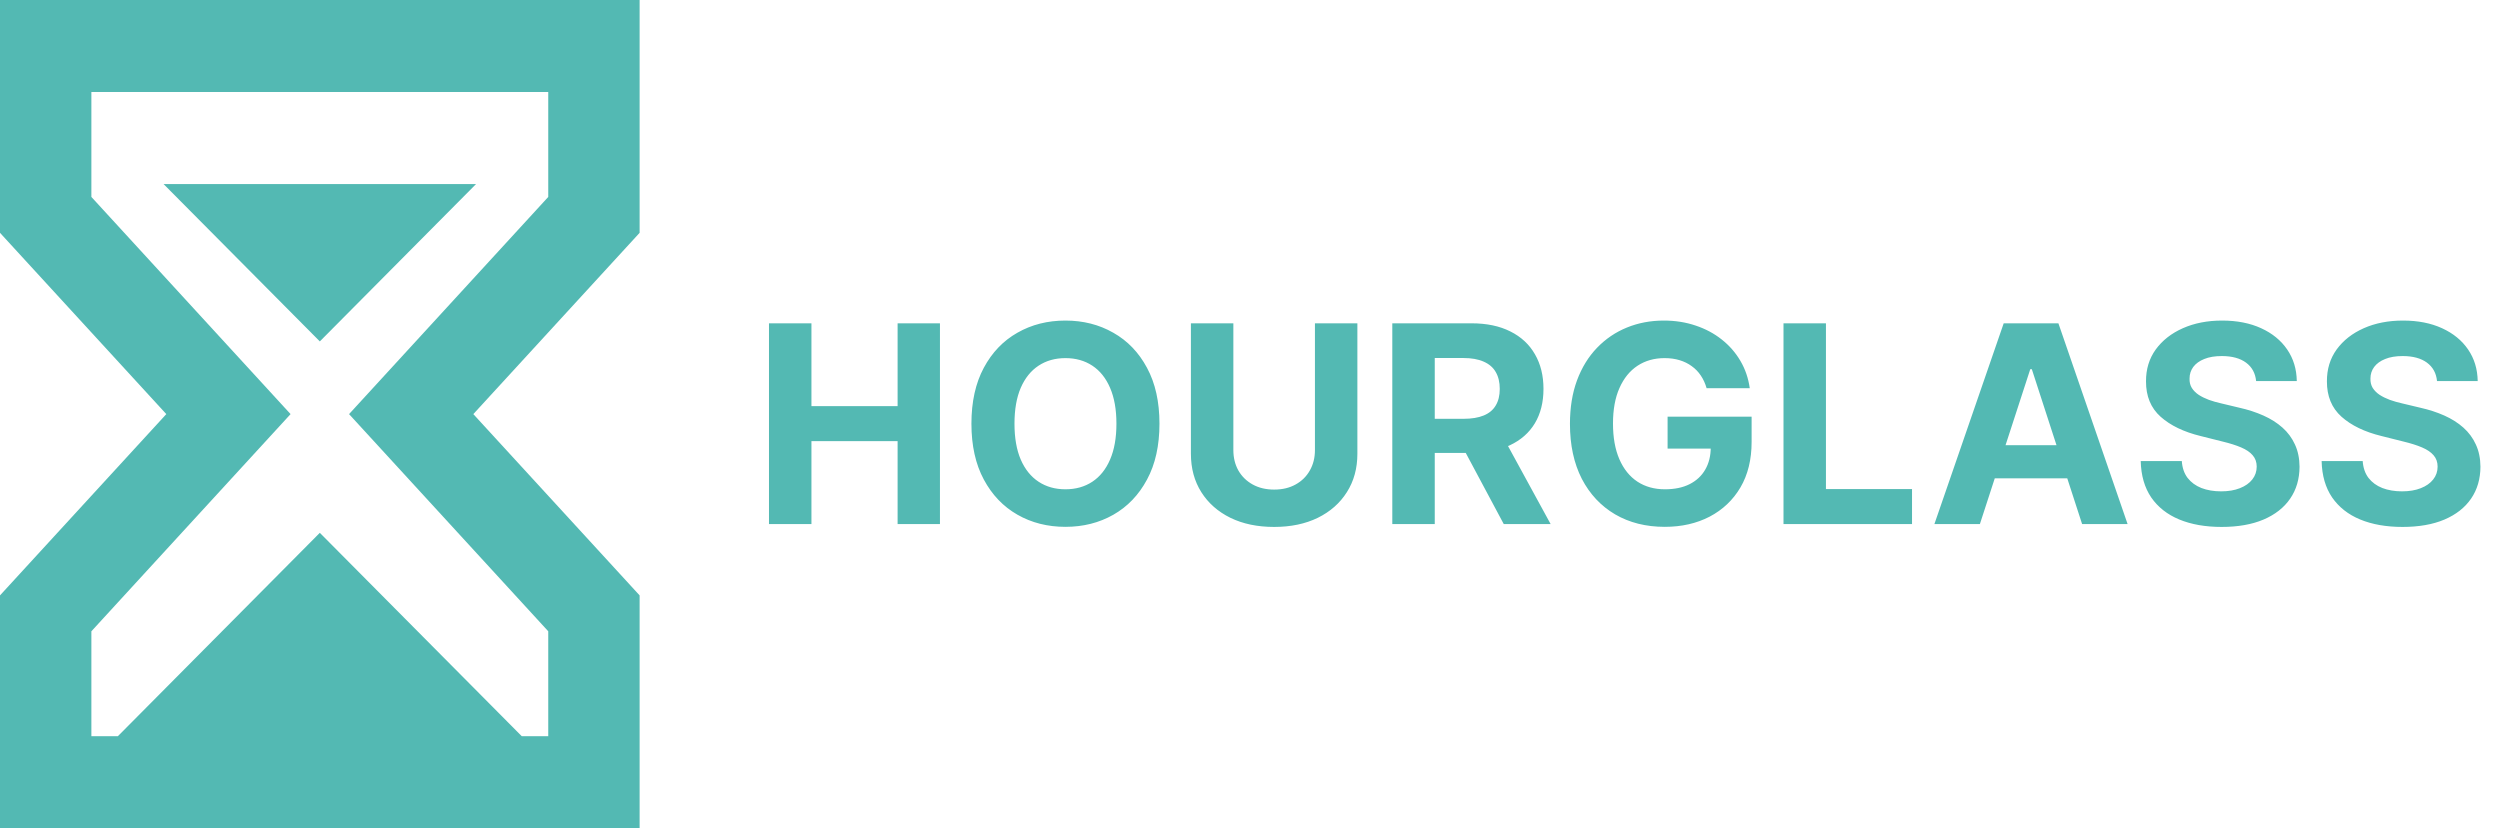 <svg width="163" height="54" viewBox="0 0 163 54" fill="none" xmlns="http://www.w3.org/2000/svg">
    <path
        d="M50.138 34.171V21.08H52.906V26.481H58.524V21.08H61.285V34.171H58.524V28.763H52.906V34.171H50.138ZM75.597 27.625C75.597 29.053 75.327 30.267 74.785 31.269C74.249 32.27 73.516 33.035 72.587 33.563C71.662 34.088 70.622 34.35 69.467 34.35C68.304 34.35 67.26 34.086 66.335 33.557C65.41 33.029 64.68 32.264 64.143 31.262C63.606 30.261 63.337 29.049 63.337 27.625C63.337 26.198 63.606 24.983 64.143 23.982C64.68 22.98 65.41 22.218 66.335 21.694C67.26 21.165 68.304 20.901 69.467 20.901C70.622 20.901 71.662 21.165 72.587 21.694C73.516 22.218 74.249 22.98 74.785 23.982C75.327 24.983 75.597 26.198 75.597 27.625ZM72.791 27.625C72.791 26.701 72.653 25.921 72.376 25.286C72.103 24.651 71.717 24.169 71.219 23.841C70.72 23.513 70.136 23.349 69.467 23.349C68.798 23.349 68.215 23.513 67.716 23.841C67.217 24.169 66.829 24.651 66.553 25.286C66.28 25.921 66.144 26.701 66.144 27.625C66.144 28.55 66.28 29.33 66.553 29.965C66.829 30.6 67.217 31.081 67.716 31.409C68.215 31.738 68.798 31.902 69.467 31.902C70.136 31.902 70.72 31.738 71.219 31.409C71.717 31.081 72.103 30.6 72.376 29.965C72.653 29.33 72.791 28.55 72.791 27.625ZM85.734 21.08H88.501V29.581C88.501 30.536 88.273 31.371 87.817 32.087C87.366 32.803 86.733 33.361 85.919 33.762C85.105 34.158 84.157 34.356 83.074 34.356C81.988 34.356 81.037 34.158 80.224 33.762C79.41 33.361 78.777 32.803 78.325 32.087C77.873 31.371 77.647 30.536 77.647 29.581V21.08H80.415V29.345C80.415 29.843 80.524 30.287 80.741 30.674C80.963 31.062 81.274 31.367 81.674 31.588C82.075 31.81 82.542 31.921 83.074 31.921C83.611 31.921 84.078 31.81 84.474 31.588C84.875 31.367 85.184 31.062 85.401 30.674C85.623 30.287 85.734 29.843 85.734 29.345V21.08ZM90.778 34.171V21.08H95.943C96.932 21.08 97.776 21.257 98.474 21.61C99.178 21.96 99.712 22.456 100.079 23.1C100.45 23.739 100.635 24.491 100.635 25.356C100.635 26.226 100.447 26.973 100.072 27.6C99.697 28.222 99.154 28.699 98.442 29.032C97.735 29.364 96.879 29.53 95.873 29.53H92.415V27.306H95.425C95.954 27.306 96.393 27.233 96.742 27.088C97.092 26.944 97.352 26.726 97.522 26.436C97.697 26.147 97.784 25.787 97.784 25.356C97.784 24.922 97.697 24.555 97.522 24.257C97.352 23.958 97.09 23.733 96.736 23.579C96.386 23.422 95.945 23.343 95.413 23.343H93.546V34.171H90.778ZM97.848 28.213L101.102 34.171H98.046L94.863 28.213H97.848ZM111.271 25.311C111.182 25 111.056 24.726 110.894 24.487C110.732 24.244 110.534 24.039 110.3 23.873C110.07 23.703 109.805 23.573 109.507 23.483C109.213 23.394 108.887 23.349 108.529 23.349C107.86 23.349 107.272 23.515 106.765 23.848C106.262 24.18 105.87 24.664 105.589 25.299C105.308 25.929 105.167 26.701 105.167 27.613C105.167 28.524 105.305 29.3 105.582 29.939C105.859 30.578 106.251 31.066 106.759 31.403C107.266 31.735 107.864 31.902 108.555 31.902C109.181 31.902 109.716 31.791 110.159 31.569C110.607 31.343 110.947 31.026 111.182 30.617C111.42 30.208 111.54 29.724 111.54 29.166L112.102 29.249H108.727V27.165H114.205V28.814C114.205 29.965 113.962 30.953 113.477 31.78C112.991 32.603 112.322 33.237 111.469 33.685C110.617 34.128 109.641 34.35 108.542 34.35C107.315 34.35 106.237 34.079 105.308 33.538C104.379 32.992 103.654 32.219 103.134 31.218C102.619 30.212 102.361 29.019 102.361 27.638C102.361 26.577 102.514 25.631 102.821 24.8C103.132 23.965 103.567 23.257 104.125 22.678C104.683 22.098 105.333 21.657 106.075 21.355C106.816 21.052 107.619 20.901 108.484 20.901C109.226 20.901 109.916 21.01 110.555 21.227C111.195 21.44 111.761 21.742 112.256 22.135C112.754 22.527 113.161 22.993 113.477 23.534C113.792 24.071 113.994 24.664 114.084 25.311H111.271ZM116.284 34.171V21.08H119.052V31.889H124.664V34.171H116.284ZM129.088 34.171H126.122L130.641 21.08H134.208L138.72 34.171H135.754L132.475 24.071H132.373L129.088 34.171ZM128.902 29.025H135.908V31.186H128.902V29.025ZM147.099 24.845C147.048 24.329 146.828 23.929 146.44 23.643C146.053 23.358 145.526 23.215 144.862 23.215C144.41 23.215 144.028 23.279 143.717 23.407C143.406 23.53 143.168 23.703 143.001 23.924C142.839 24.146 142.759 24.397 142.759 24.679C142.75 24.913 142.799 25.117 142.906 25.292C143.016 25.467 143.168 25.618 143.359 25.746C143.551 25.87 143.773 25.978 144.024 26.072C144.276 26.162 144.544 26.238 144.83 26.302L146.006 26.583C146.577 26.711 147.101 26.882 147.578 27.095C148.055 27.308 148.469 27.57 148.818 27.881C149.168 28.192 149.438 28.559 149.63 28.98C149.826 29.402 149.926 29.886 149.93 30.431C149.926 31.233 149.722 31.927 149.317 32.515C148.916 33.099 148.337 33.553 147.578 33.877C146.824 34.196 145.914 34.356 144.849 34.356C143.792 34.356 142.871 34.194 142.087 33.87C141.308 33.547 140.698 33.067 140.259 32.432C139.825 31.793 139.597 31.003 139.575 30.061H142.254C142.283 30.5 142.409 30.866 142.631 31.16C142.857 31.45 143.157 31.669 143.532 31.819C143.911 31.963 144.339 32.036 144.817 32.036C145.286 32.036 145.692 31.968 146.038 31.831C146.387 31.695 146.658 31.505 146.849 31.262C147.041 31.02 147.137 30.74 147.137 30.425C147.137 30.131 147.05 29.884 146.875 29.684C146.705 29.483 146.453 29.313 146.121 29.172C145.793 29.032 145.39 28.904 144.913 28.789L143.487 28.431C142.384 28.162 141.512 27.742 140.873 27.172C140.234 26.601 139.916 25.831 139.92 24.864C139.916 24.071 140.127 23.379 140.553 22.787C140.984 22.194 141.574 21.732 142.324 21.399C143.074 21.067 143.926 20.901 144.881 20.901C145.852 20.901 146.7 21.067 147.425 21.399C148.153 21.732 148.72 22.194 149.125 22.787C149.53 23.379 149.739 24.065 149.751 24.845H147.099ZM158.894 24.845C158.843 24.329 158.623 23.929 158.235 23.643C157.847 23.358 157.321 23.215 156.656 23.215C156.205 23.215 155.823 23.279 155.512 23.407C155.201 23.53 154.963 23.703 154.796 23.924C154.634 24.146 154.553 24.397 154.553 24.679C154.545 24.913 154.594 25.117 154.7 25.292C154.811 25.467 154.963 25.618 155.154 25.746C155.346 25.87 155.568 25.978 155.819 26.072C156.07 26.162 156.339 26.238 156.624 26.302L157.801 26.583C158.372 26.711 158.896 26.882 159.373 27.095C159.85 27.308 160.264 27.57 160.613 27.881C160.963 28.192 161.233 28.559 161.425 28.98C161.621 29.402 161.721 29.886 161.725 30.431C161.721 31.233 161.517 31.927 161.112 32.515C160.711 33.099 160.132 33.553 159.373 33.877C158.619 34.196 157.709 34.356 156.644 34.356C155.587 34.356 154.666 34.194 153.882 33.87C153.102 33.547 152.493 33.067 152.054 32.432C151.619 31.793 151.392 31.003 151.37 30.061H154.048C154.078 30.5 154.204 30.866 154.426 31.16C154.651 31.45 154.952 31.669 155.327 31.819C155.706 31.963 156.134 32.036 156.612 32.036C157.08 32.036 157.487 31.968 157.833 31.831C158.182 31.695 158.453 31.505 158.644 31.262C158.836 31.02 158.932 30.74 158.932 30.425C158.932 30.131 158.845 29.884 158.67 29.684C158.499 29.483 158.248 29.313 157.916 29.172C157.588 29.032 157.185 28.904 156.708 28.789L155.282 28.431C154.178 28.162 153.307 27.742 152.668 27.172C152.029 26.601 151.711 25.831 151.715 24.864C151.711 24.071 151.922 23.379 152.348 22.787C152.779 22.194 153.369 21.732 154.119 21.399C154.869 21.067 155.721 20.901 156.676 20.901C157.647 20.901 158.495 21.067 159.22 21.399C159.948 21.732 160.515 22.194 160.92 22.787C161.325 23.379 161.534 24.065 161.546 24.845H158.894Z"
        fill="#53B9B3" />
    <path fill-rule="evenodd" clip-rule="evenodd"
        d="M41.703 54H0V38.82L10.843 27L0 15.18V0H41.703V15.18L30.861 27L41.703 38.82V54ZM18.945 27L5.958 41.16V48H7.685L20.852 34.74L34.018 48H35.746V41.16L22.758 27L35.746 12.84V6H5.958V12.84L18.945 27Z"
        fill="#53B9B3" />
    <path d="M31.039 12H10.664L20.852 22.26L31.039 12Z" fill="#53B9B3" />
</svg>